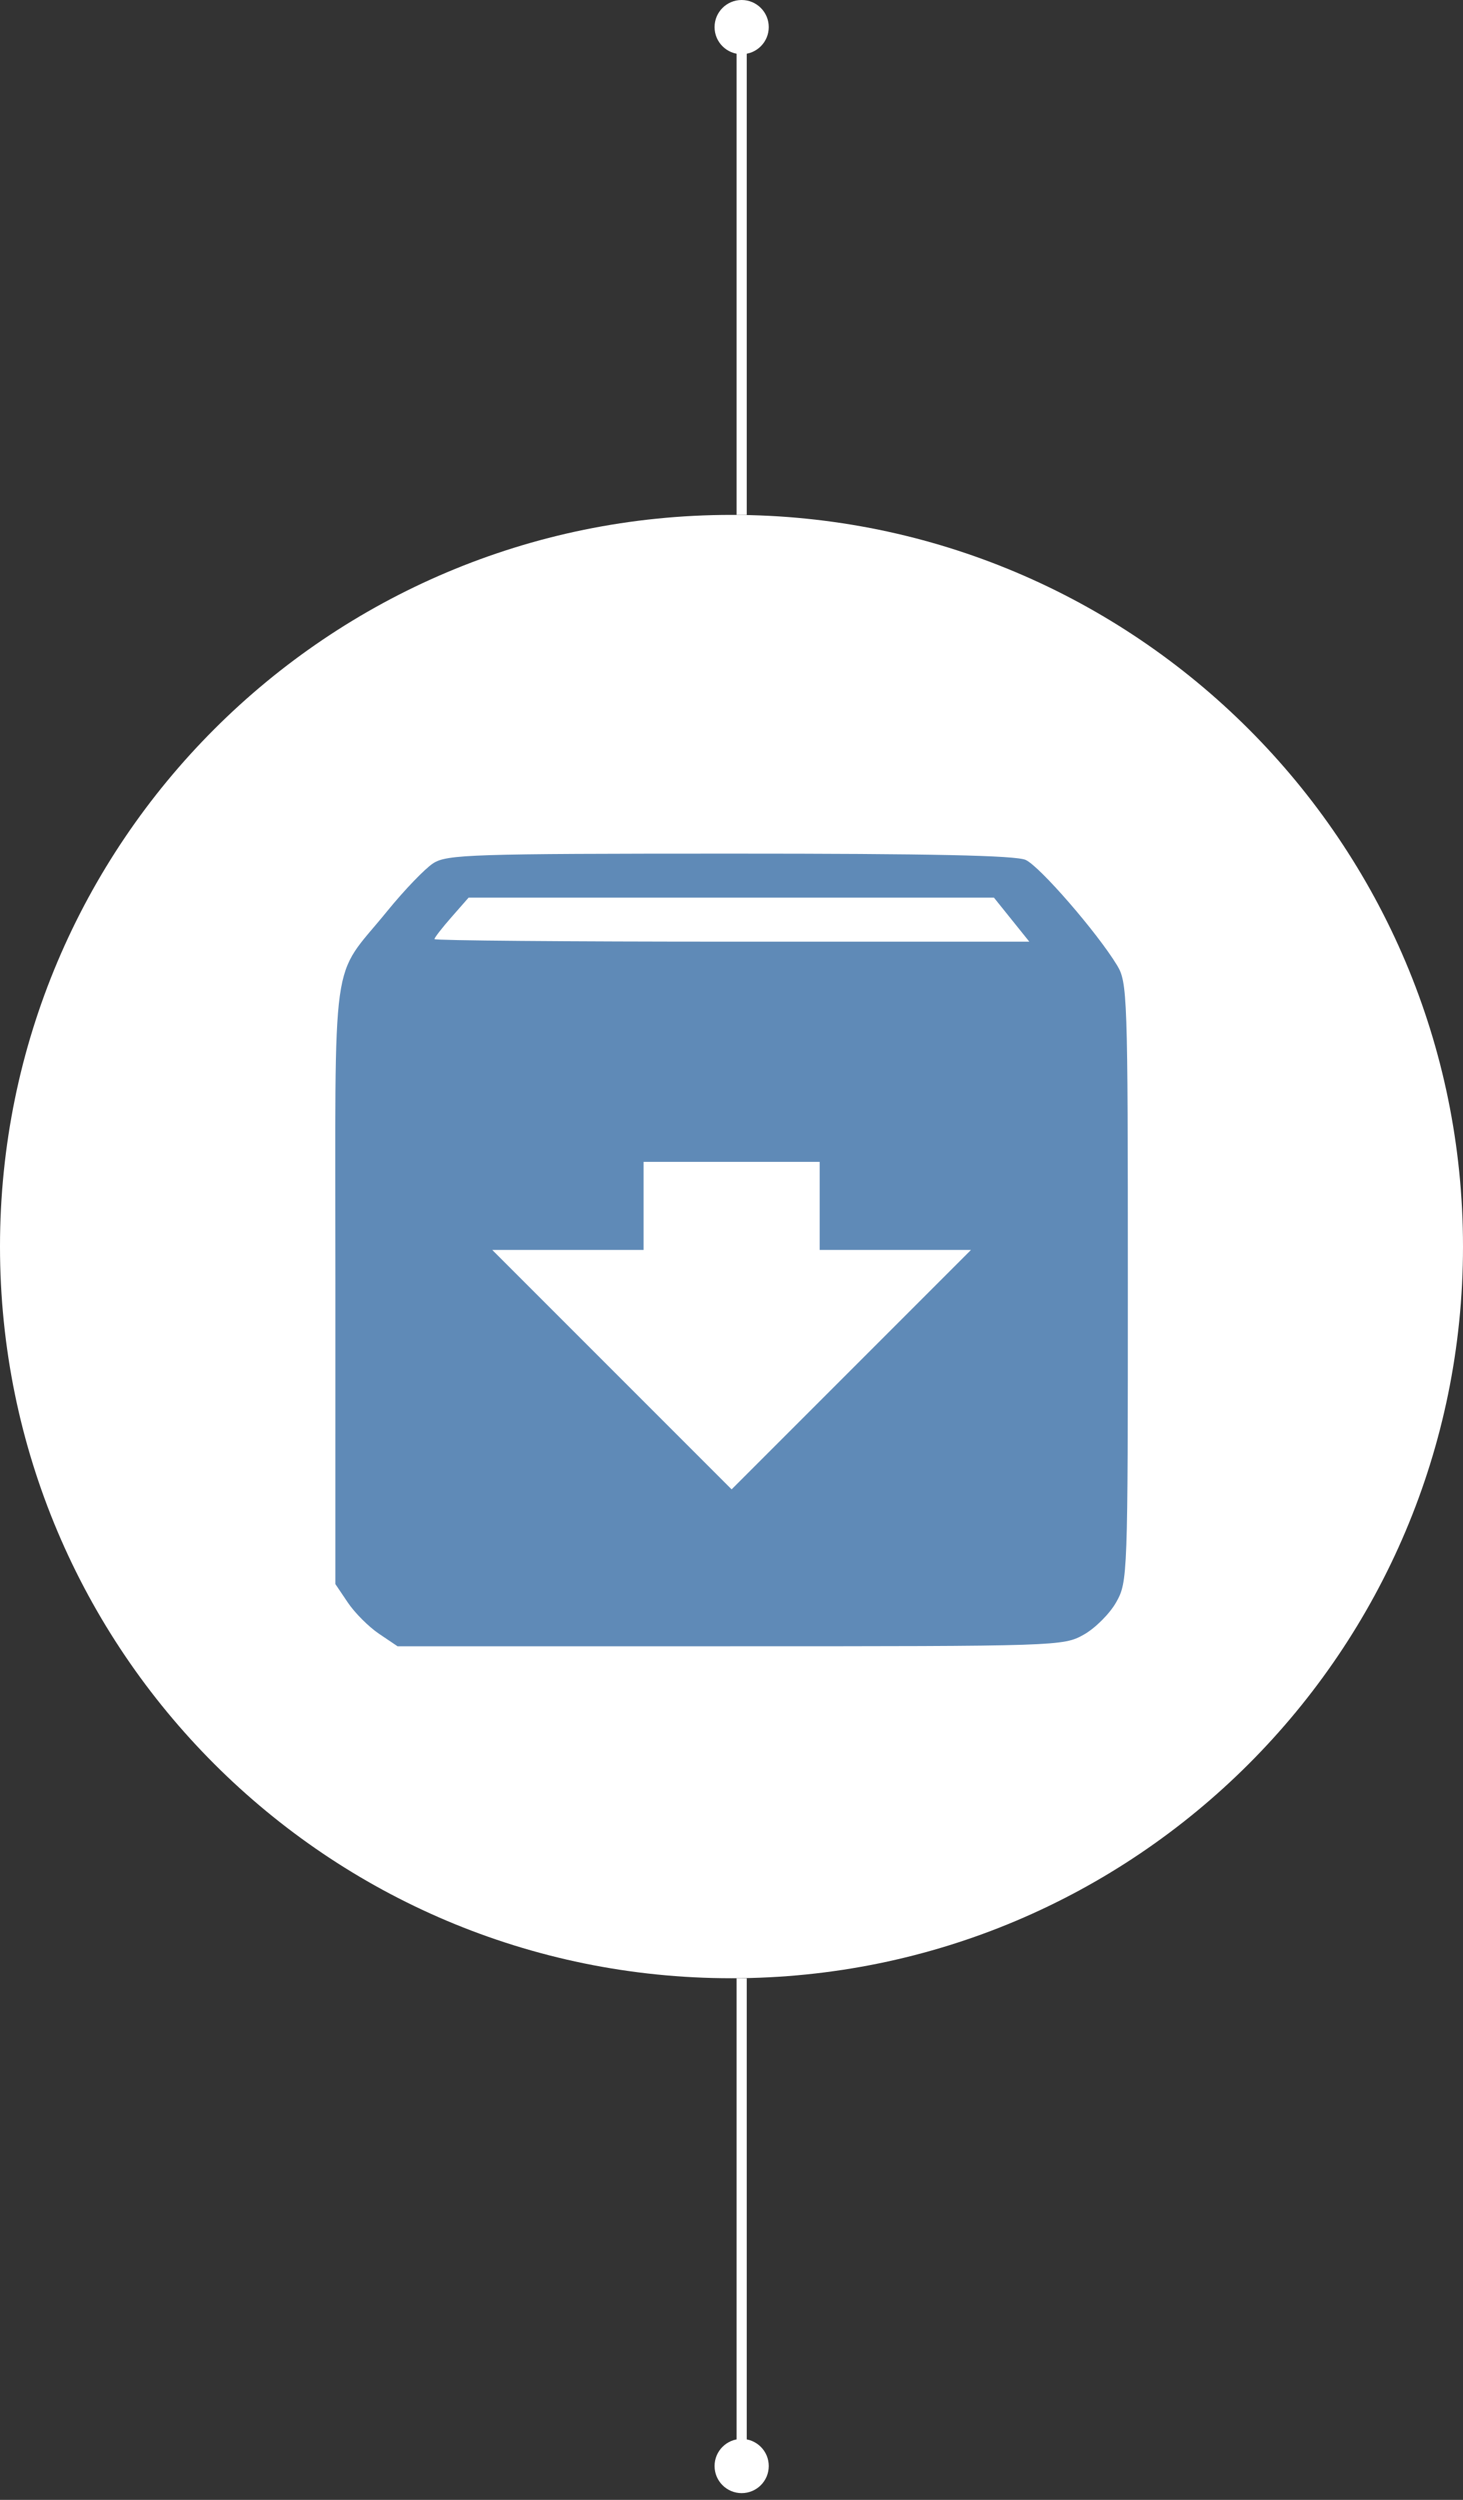 <svg width="144" height="246" viewBox="0 0 144 246" fill="none" xmlns="http://www.w3.org/2000/svg">
<rect x="0" y="0" width="144" height="246" fill="#333333" stroke="none"/>
<path d="M72 194.667C111.765 194.667 144 162.431 144 122.667C144 82.902 111.765 50.667 72 50.667C32.236 50.667 0 82.902 0 122.667C0 162.431 32.236 194.667 72 194.667Z" fill="white"/>
<path d="M70.333 2.667C70.333 4.139 71.527 5.333 73 5.333C74.473 5.333 75.667 4.139 75.667 2.667C75.667 1.194 74.473 0 73 0C71.527 0 70.333 1.194 70.333 2.667ZM73.5 50.667V2.667H72.5V50.667H73.5Z" fill="white"/>
<path d="M75.667 242.667C75.667 241.194 74.473 240 73 240C71.527 240 70.333 241.194 70.333 242.667C70.333 244.14 71.527 245.334 73 245.334C74.473 245.334 75.667 244.14 75.667 242.667ZM72.5 194.667V242.667H73.5V194.667H72.5Z" fill="white"/>
<path fill-rule="evenodd" clip-rule="evenodd" d="M42.643 84.948C41.833 85.468 39.785 87.6 38.091 89.685C32.479 96.595 33.015 92.728 33.013 126.304L33.011 155.881L34.243 157.709C34.92 158.714 36.297 160.091 37.302 160.768L39.13 162H71.883C104.241 162 104.661 161.986 106.678 160.853C107.801 160.222 109.235 158.787 109.866 157.664C110.996 155.655 111.013 155.168 111.011 126.175C111.01 97.801 110.97 96.663 109.939 94.971C107.963 91.73 102.34 85.252 100.957 84.621C99.98 84.176 91.639 83.998 71.851 84C46.395 84.003 43.995 84.081 42.643 84.948ZM99.573 90.498L101.314 92.664H72.038C55.935 92.664 42.761 92.551 42.761 92.412C42.761 92.274 43.518 91.299 44.443 90.246L46.123 88.331H71.977H97.832L99.573 90.498ZM80.679 118.665V122.999H88.126H95.572L83.792 134.779L72.012 146.559L60.232 134.779L48.452 122.999H55.899H63.345V118.665V114.332H72.012H80.679V118.665Z" fill="#5F8AB7"/>
</svg>
